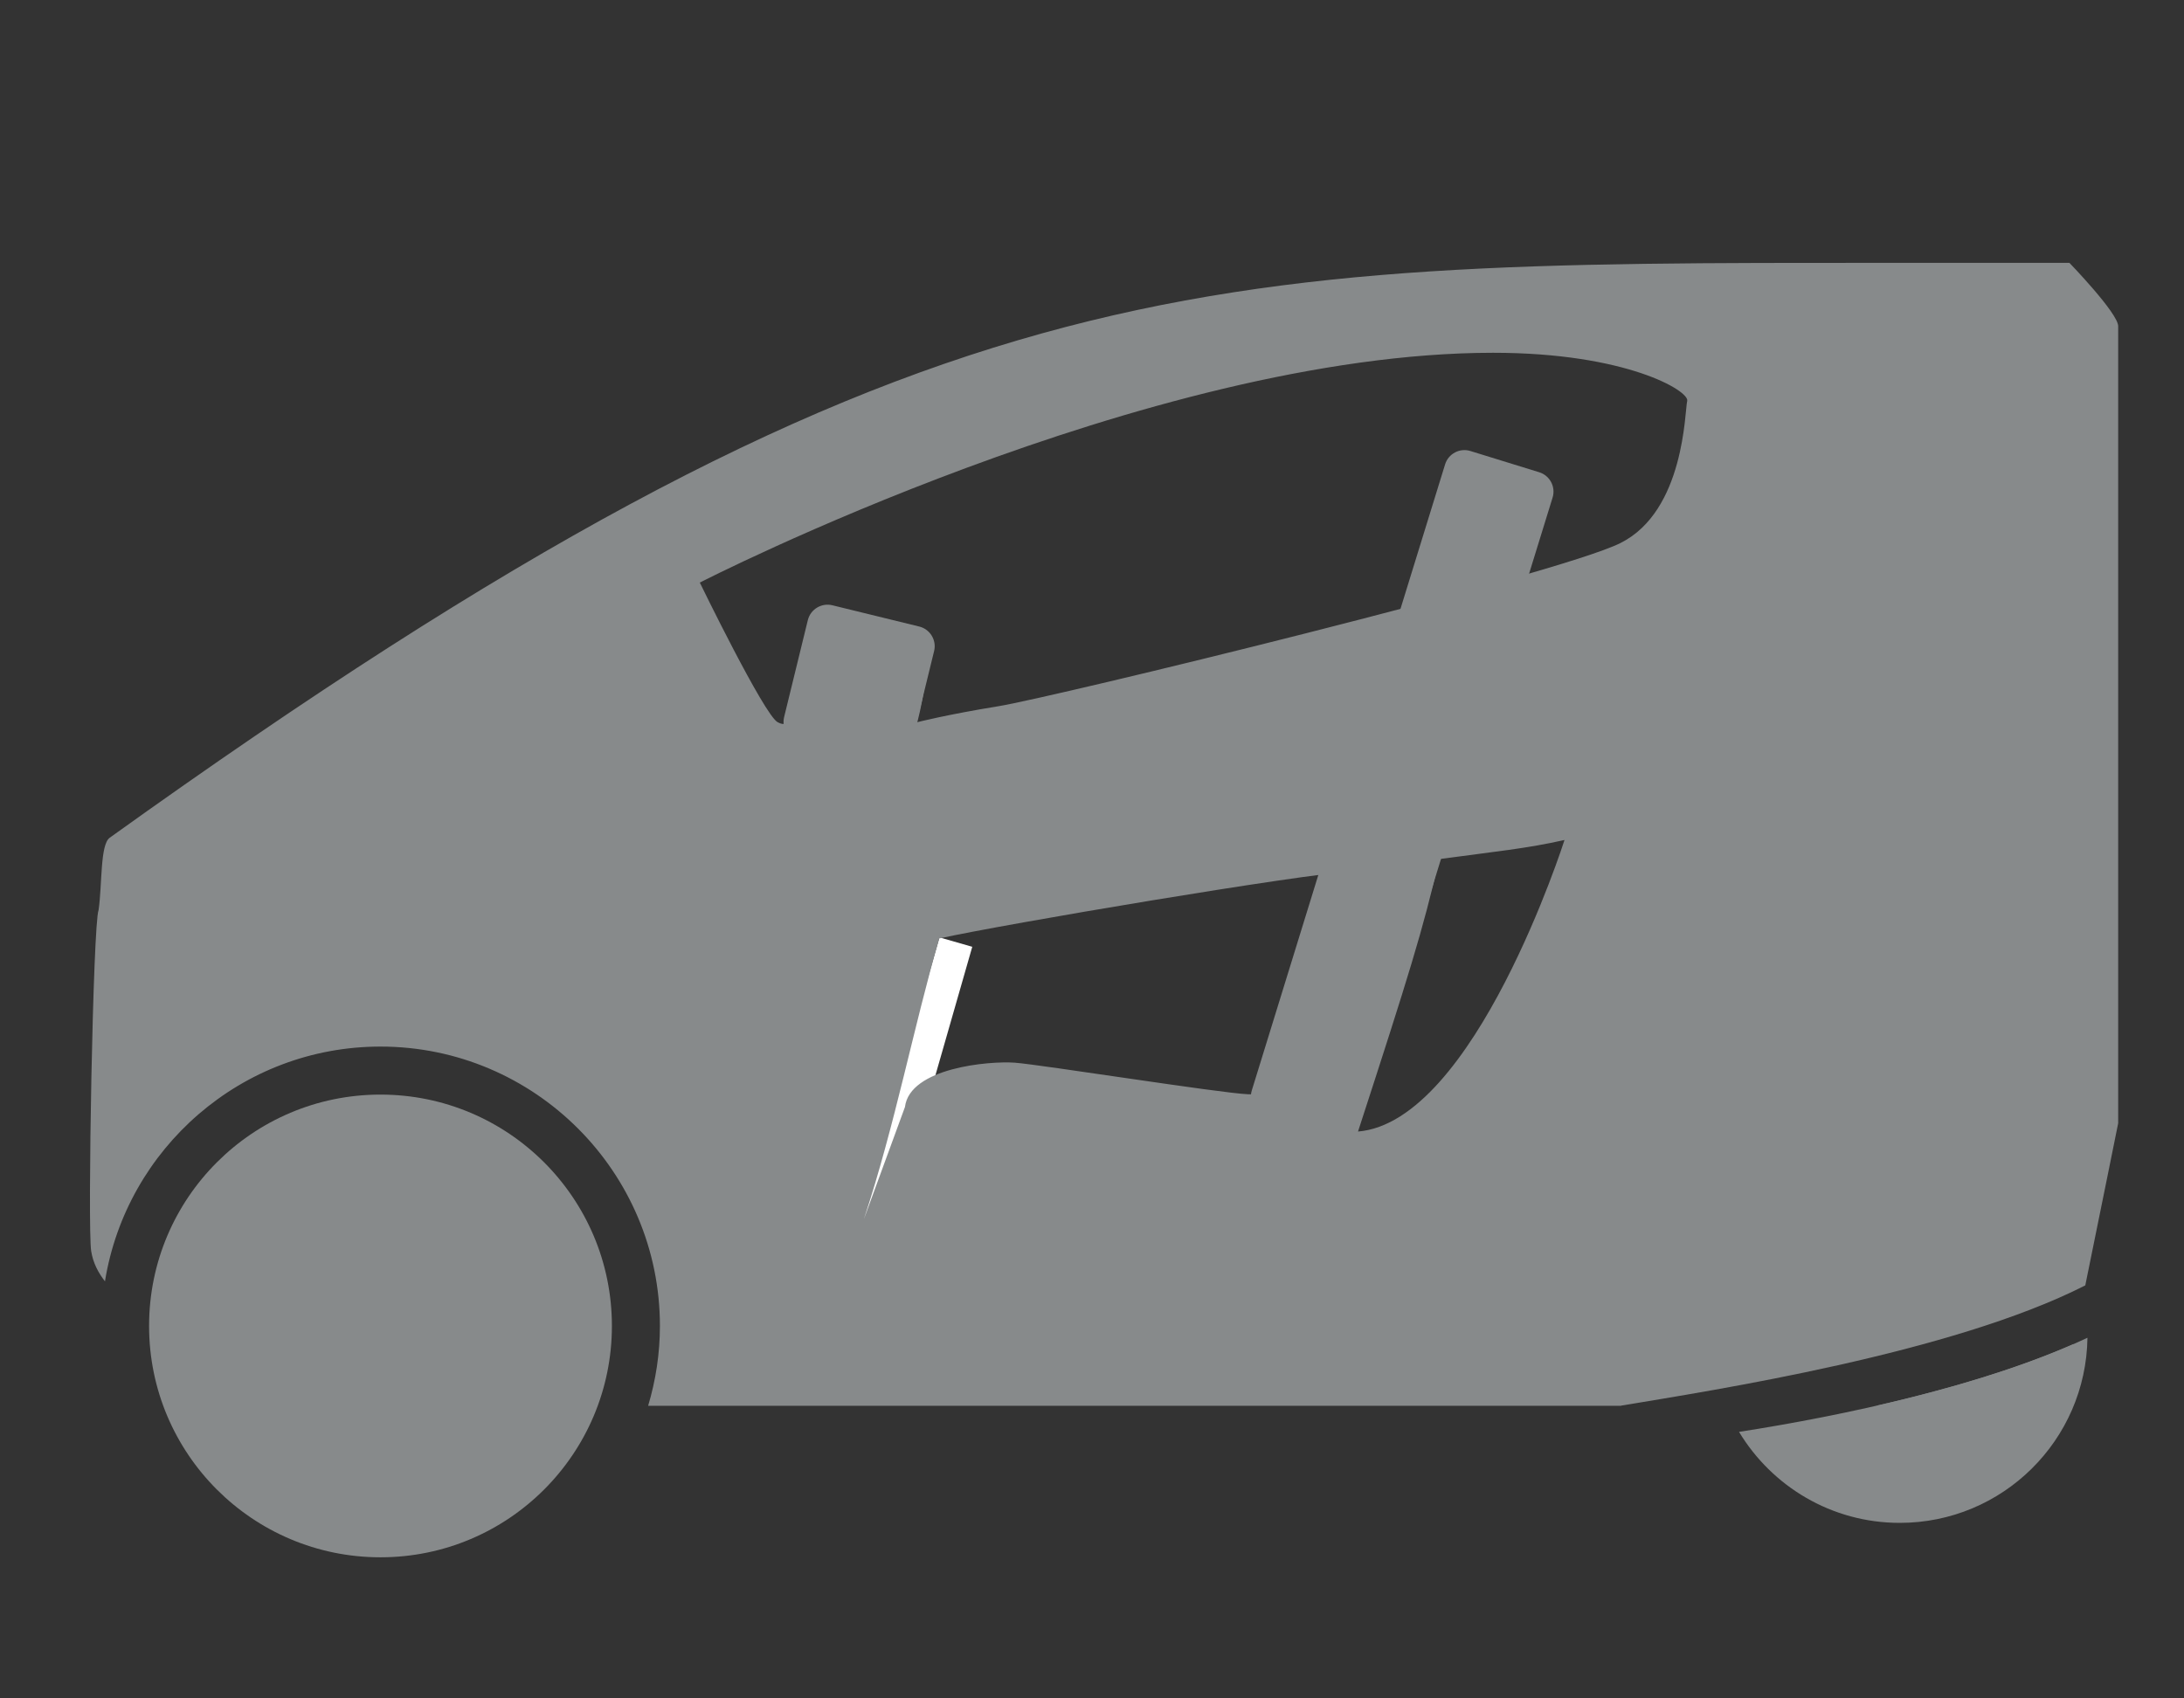 <svg xmlns:rdf="http://www.w3.org/1999/02/22-rdf-syntax-ns#" xmlns="http://www.w3.org/2000/svg" xml:space="preserve" version="1.1" xmlns:cc="http://creativecommons.org/ns#" xmlns:dc="http://purl.org/dc/elements/1.1/" viewBox="0 0 135 105"><rect x="0" y="0" width="135" height="105" fill="#333333" stroke="none"/><defs><clipPath id="clipPath2999"><path d="M0,84,108,84,108,0,0,0,0,84z"/></clipPath></defs><g transform="matrix(1.25,0,0,-1.25,0,105)"><g clip-path="url(#clipPath2999)"><g transform="translate(7.372,18.421)"><path fill-rule="nonzero" fill="#878a8b" d="m0,0c0-6.32,5.124-11.443,11.443-11.443,6.32,0,11.444,5.123,11.444,11.443,0,6.319-5.124,11.442-11.444,11.442-6.319,0-11.443-5.123-11.443-11.442"/></g><g transform="translate(67.216,28.423)"><path fill-rule="nonzero" fill="#878a8b" d="m0,0c-0.162-0.525-0.725-0.822-1.25-0.66l-3.405,1.052c-0.526,0.162-0.822,0.724-0.66,1.25l9.56,30.969c0.162,0.526,0.725,0.823,1.25,0.66l3.405-1.051c0.526-0.162,0.823-0.725,0.661-1.25l-9.561-30.97z"/></g><g transform="translate(45.02,47.007)"><path fill-rule="nonzero" fill="#878a8b" d="m0,0c-0.131-0.534-0.675-0.864-1.209-0.734l-4.302,1.052c-0.534,0.13-0.865,0.675-0.734,1.209l1.173,4.796c0.131,0.534,0.675,0.865,1.209,0.735l4.302-1.053c0.534-0.131,0.865-0.675,0.734-1.209l-1.173-4.796z"/></g><g transform="translate(44.106,23.316)"><path fill-rule="nonzero" fill="#FFF" d="M0,0-1.622,0.465,2.351,14.322,3.973,13.857,0,0z"/></g><g transform="translate(85.996,13.181)"><path fill-rule="nonzero" fill="#878a8b" d="m0,0c1.626-2.693,4.572-4.5,7.948-4.5,5.086,0,9.211,4.087,9.282,9.155-5.07-2.381-12.146-3.864-17.23-4.655"/></g><g transform="translate(92.78,14.471)"><path fill-rule="nonzero" fill="#878a8b" d="M0,0,9.095,0c0.063,0.243,0.316,1.444,0.647,3.047-2.913-1.277-6.387-2.282-9.742-3.047"/></g><g transform="translate(73.839,66.552)"><path fill-rule="nonzero" fill="#878a8b" d="m0,0c6.599,0,9.717-1.894,9.594-2.383-0.122-0.488-0.122-5.438-3.3-7.027-3.177-1.59-28.11-7.639-30.738-8.067s-4.034-0.794-4.034-0.794,0.917,3.361,0.123,4.277c-0.795,0.917-3.178,0.855-4.034,0.305-0.855-0.549-2.078-2.748-2.2-3.421s-0.122-1.529-0.795-1.161c-0.672,0.366-3.849,6.905-3.849,6.905s22.144,11.366,39.233,11.366m-6.684-38.516c2.505,7.706,3.214,9.976,4.018,13.474,2.79,0.378,4.303,0.519,6.193,0.945,0,0-4.444-13.946-10.211-14.419m-5.437,1.844c-1.323,0.048-10.258,1.466-11.534,1.561-1.277,0.093-5.197-0.252-5.433-2.191l-2.037-5.562c1.536,4.625,2.474,9.562,3.734,13.898,3.215,0.709,17.776,3.167,20.707,3.357,0,0-3.499-10.582-3.83-10.705-0.33-0.122-0.283-0.406-1.607-0.358m18.444-15.409-0.001,0.008c4.631,0.771,16.344,2.581,22.958,5.948,0.801,3.92,1.627,8.023,1.627,8.023v39.416c0,0.642-2.412,3.134-2.412,3.134h-9.129c-34.032,0-47.924,0.156-87.779-28.433-0.478-0.343-0.367-2.292-0.55-3.576-0.275-0.641-0.551-15.72-0.367-16.866,0.097-0.6,0.348-1.062,0.682-1.499,1.06,6.572,6.757,11.612,13.625,11.612,7.619,0,13.818-6.198,13.818-13.817,0-1.373-0.208-2.697-0.583-3.95h48.111z"/></g></g></g></svg>

